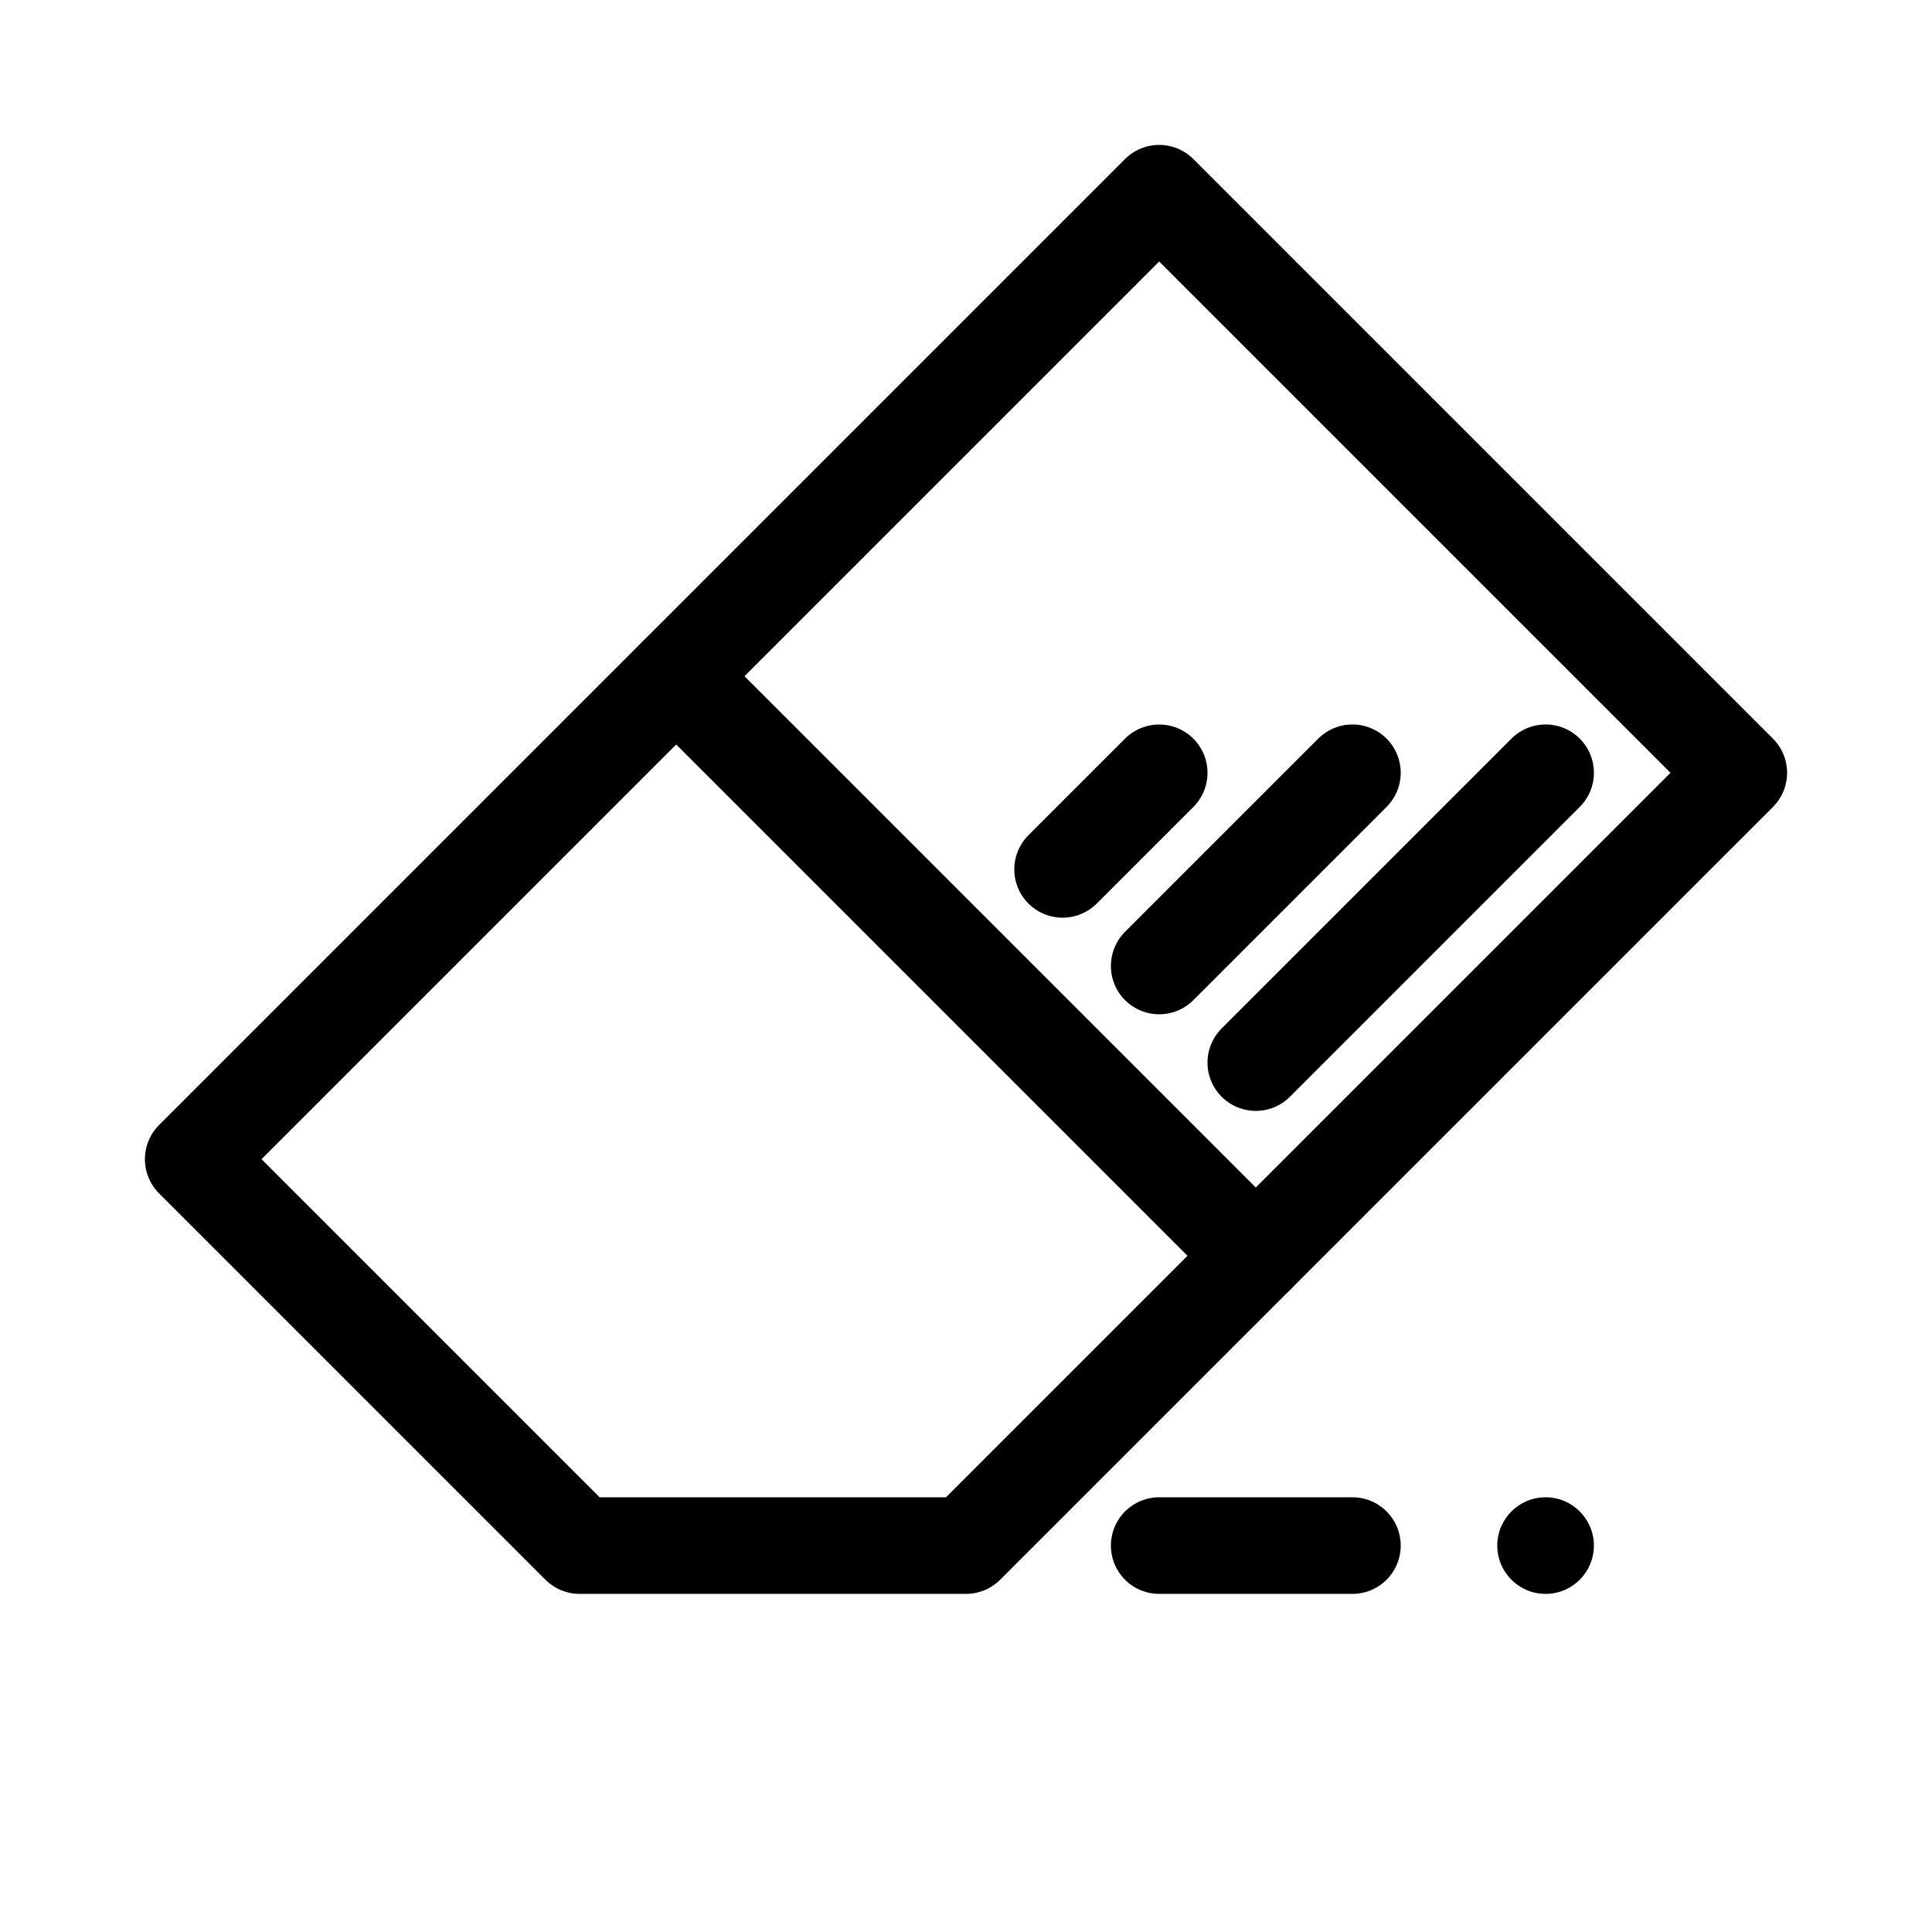 <?xml version="1.0" encoding="UTF-8" standalone="no"?>
<svg
   xmlns:dc="http://purl.org/dc/elements/1.1/"
   xmlns:cc="http://creativecommons.org/ns#"
   xmlns:rdf="http://www.w3.org/1999/02/22-rdf-syntax-ns#"
   xmlns:svg="http://www.w3.org/2000/svg"
   xmlns="http://www.w3.org/2000/svg"
   xmlns:sodipodi="http://sodipodi.sourceforge.net/DTD/sodipodi-0.dtd"
   xmlns:inkscape="http://www.inkscape.org/namespaces/inkscape"
   sodipodi:docname="eraser.svg"
   inkscape:version="1.0 (4035a4fb49, 2020-05-01)"
   id="svg8"
   version="1.1"
   viewBox="0 0 52.917 52.917"
   height="200"
   width="200">
  <defs
     id="defs2" />
  <sodipodi:namedview
     inkscape:snap-object-midpoints="true"
     inkscape:document-rotation="0"
     inkscape:window-maximized="1"
     inkscape:window-y="-8"
     inkscape:window-x="-8"
     inkscape:window-height="1057"
     inkscape:window-width="1920"
     inkscape:pagecheckerboard="true"
     units="px"
     showgrid="true"
     inkscape:current-layer="layer2"
     inkscape:document-units="px"
     inkscape:cy="115.55814"
     inkscape:cx="92.39523"
     inkscape:zoom="2.7292308"
     inkscape:pageshadow="2"
     inkscape:pageopacity="0.0"
     borderopacity="1.0"
     bordercolor="#666666"
     pagecolor="#ffffff"
     id="base">
    <inkscape:grid
       spacingy="0.529"
       spacingx="0.529"
       id="grid815"
       type="xygrid" />
  </sodipodi:namedview>
  <g
     inkscape:label="Layer 2"
     id="layer2"
     inkscape:groupmode="layer">
    <path
       sodipodi:nodetypes="cccccc"
       id="path839"
       d="M 15.875,42.333 5.292,31.75 31.75,5.292 47.625,21.167 26.458,42.333 Z"
       style="fill:none;stroke:#000000;stroke-width:2.646;stroke-linecap:butt;stroke-linejoin:round;stroke-miterlimit:4;stroke-dasharray:none;stroke-opacity:1" />
    <path
       id="path841"
       d="m 18.521,18.521 15.875,15.875"
       style="fill:none;stroke:#000000;stroke-width:2.646;stroke-linecap:round;stroke-linejoin:miter;stroke-opacity:1;stroke-miterlimit:4;stroke-dasharray:none" />
    <path
       id="path843"
       d="m 34.396,29.104 7.938,-7.938"
       style="fill:none;stroke:#000000;stroke-width:2.646;stroke-linecap:round;stroke-linejoin:miter;stroke-opacity:1;stroke-miterlimit:4;stroke-dasharray:none" />
    <path
       id="path845"
       d="m 31.75,26.458 5.292,-5.292"
       style="fill:none;stroke:#000000;stroke-width:2.646;stroke-linecap:round;stroke-linejoin:miter;stroke-opacity:1;stroke-miterlimit:4;stroke-dasharray:none" />
    <path
       id="path847"
       d="M 29.104,23.812 31.75,21.167"
       style="fill:none;stroke:#000000;stroke-width:2.646;stroke-linecap:round;stroke-linejoin:miter;stroke-opacity:1;stroke-miterlimit:4;stroke-dasharray:none" />
    <path
       sodipodi:nodetypes="cc"
       id="path849"
       d="m 31.75,42.333 5.292,0"
       style="fill:none;stroke:#000000;stroke-width:2.646;stroke-linecap:round;stroke-linejoin:miter;stroke-miterlimit:4;stroke-dasharray:none;stroke-opacity:1" />
    <circle
       r="1.323"
       cy="42.333"
       cx="42.333"
       id="path853"
       style="fill:#000000;fill-opacity:1;stroke:none;stroke-width:2.646;stroke-linecap:round;stroke-linejoin:round;stroke-miterlimit:4;stroke-dasharray:none;paint-order:fill markers stroke" />
  </g>
</svg>
